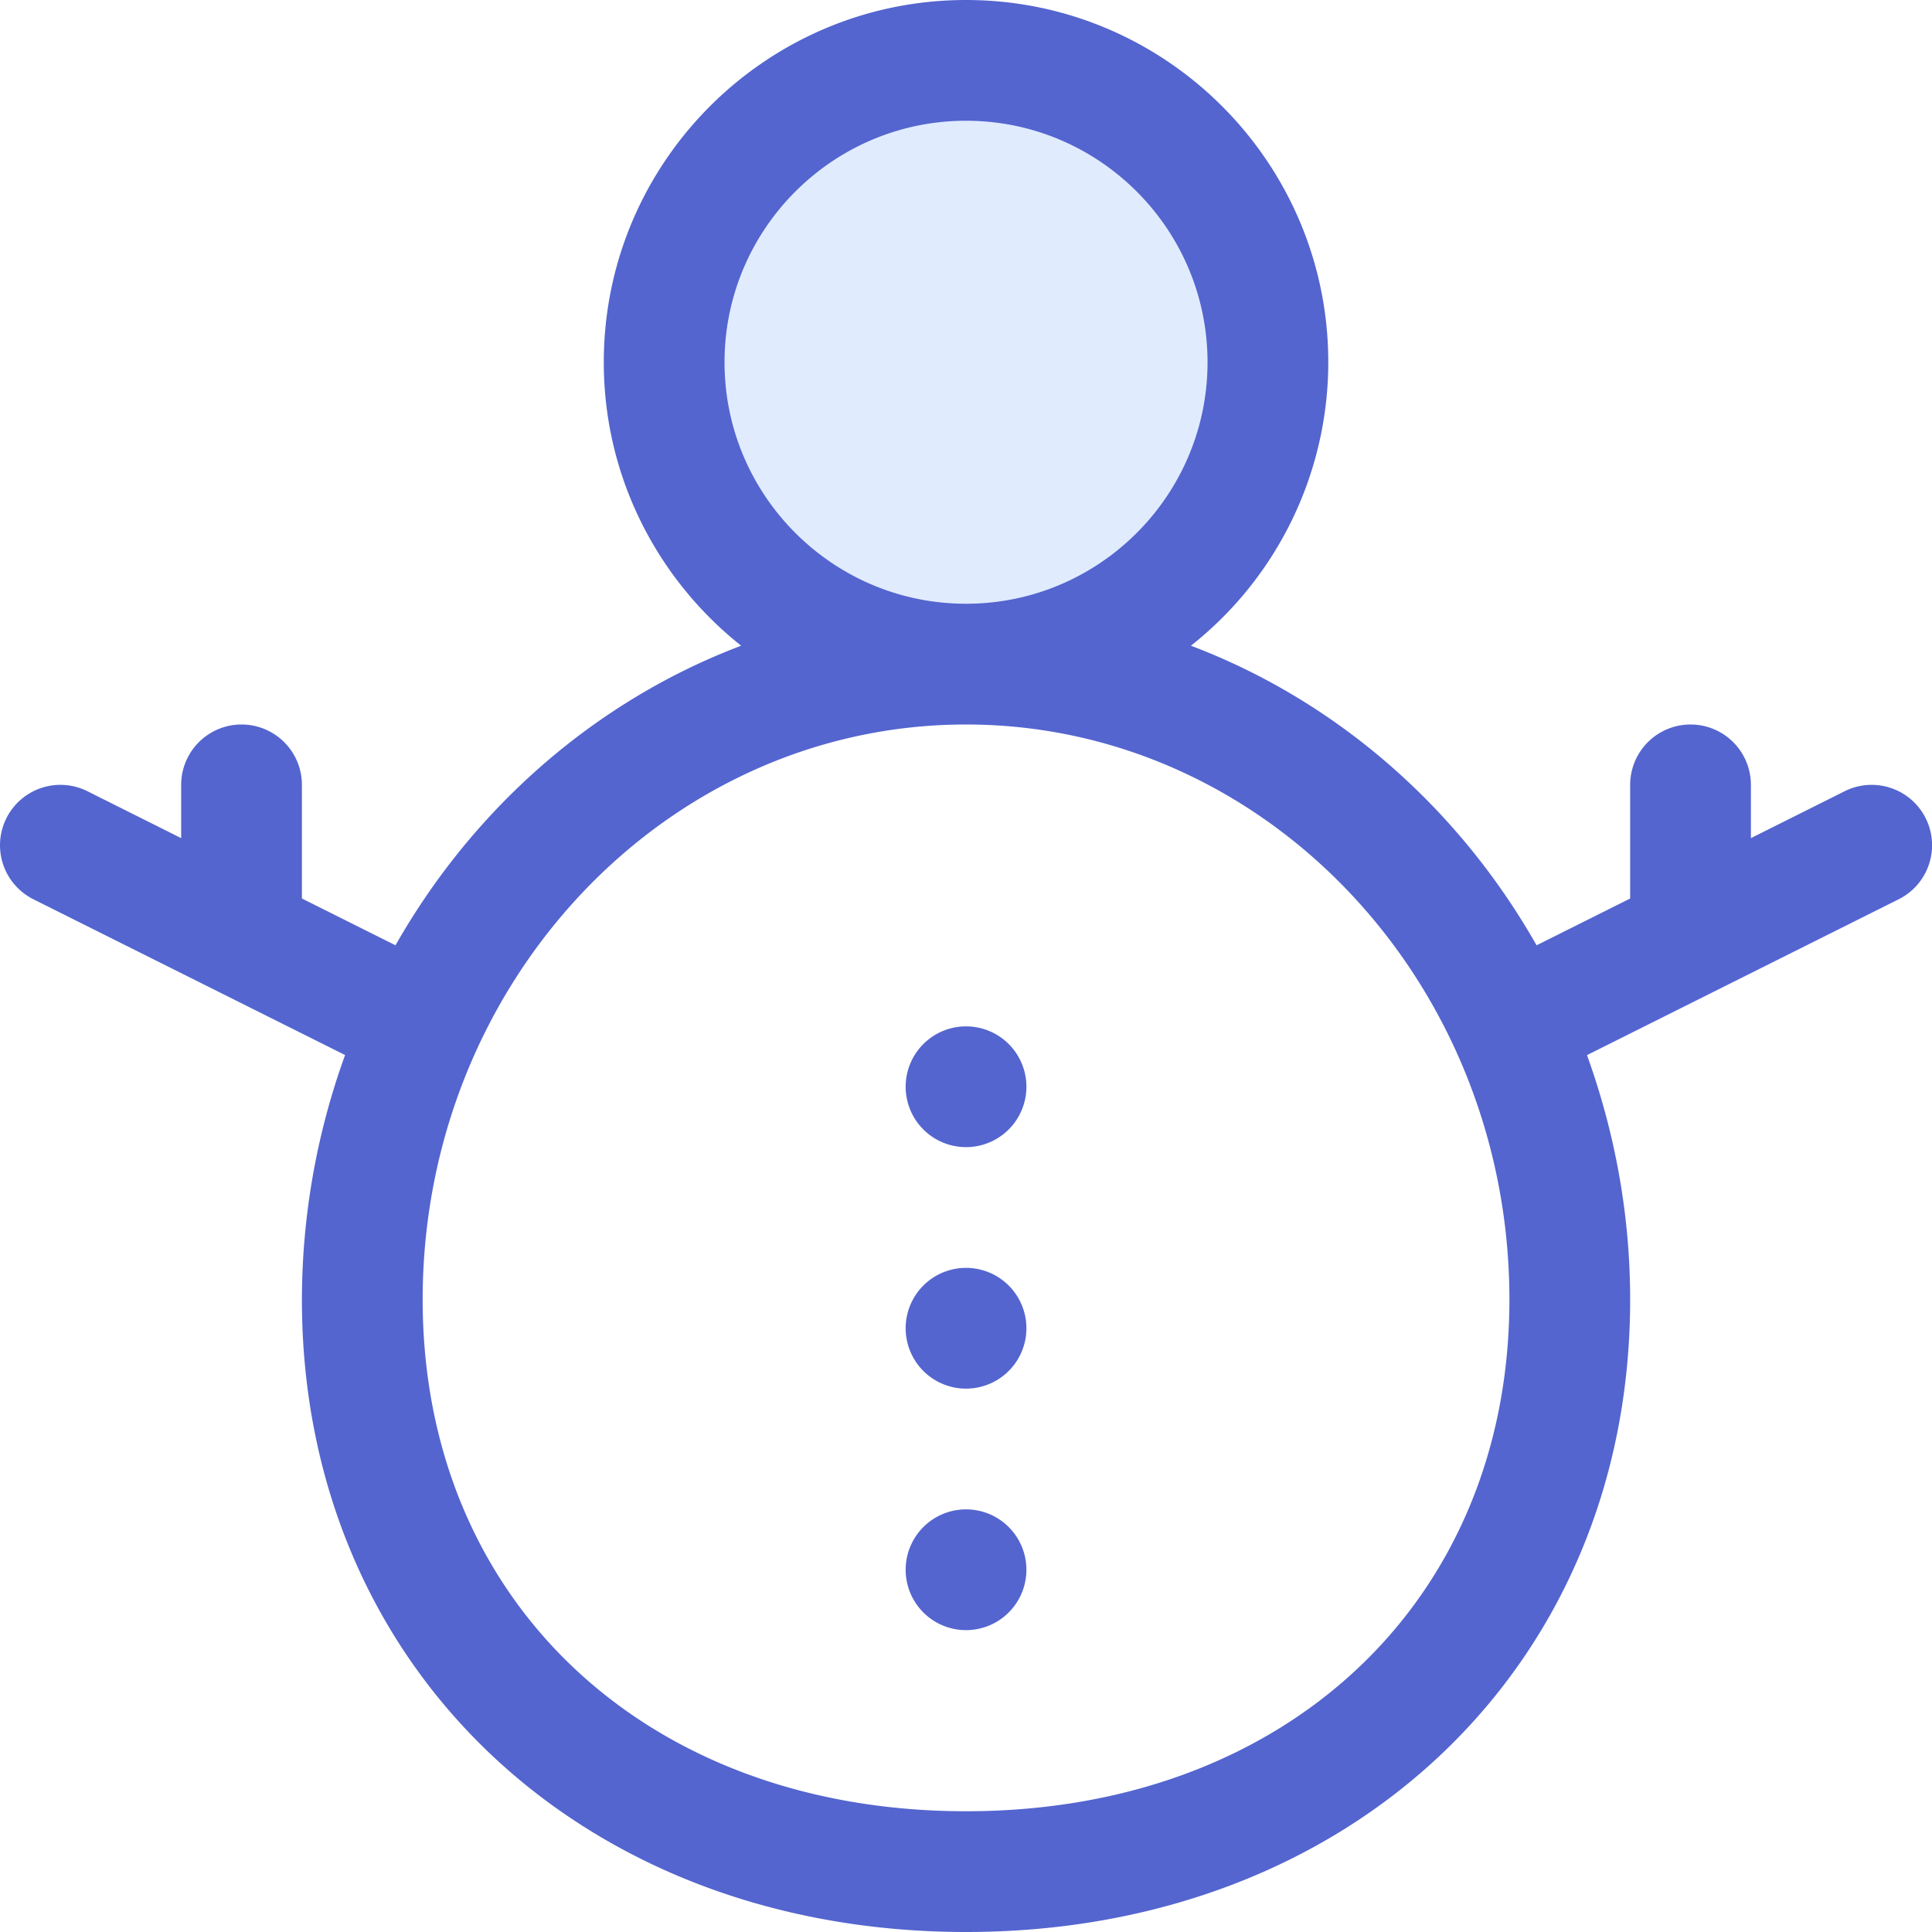 <?xml version="1.0" standalone="no"?><!DOCTYPE svg PUBLIC "-//W3C//DTD SVG 1.1//EN" "http://www.w3.org/Graphics/SVG/1.1/DTD/svg11.dtd"><svg t="1626615823715" class="icon" viewBox="0 0 1024 1024" version="1.1" xmlns="http://www.w3.org/2000/svg" p-id="1945" xmlns:xlink="http://www.w3.org/1999/xlink" width="200" height="200"><defs><style type="text/css"></style></defs><path d="M512.02 192m-160 0a160 160 0 1 0 320 0 160 160 0 1 0-320 0Z" fill="#E0EBFE" p-id="1946"></path><path d="M977.716 419.36L928.02 444.224V416a32 32 0 1 0-64 0v60.224l-49.6 24.8c-41.408-72.96-106.016-129.536-183.2-158.784A191.616 191.616 0 0 0 704.02 192c0-105.888-86.112-192-192-192s-192 86.112-192 192c0 60.832 28.512 115.04 72.8 150.24-77.184 29.248-141.76 85.856-183.2 158.784L160.02 476.224V416a32 32 0 1 0-64 0v28.224l-49.696-24.864a32 32 0 0 0-28.608 57.28l165.184 82.56A381.792 381.792 0 0 0 160.02 688.864C160.02 883.072 308.052 1024 512.02 1024s352-140.96 352-335.168c0-45.664-8.32-89.216-22.88-129.6l165.184-82.592a32 32 0 1 0-28.608-57.28zM384.02 192c0-70.592 57.408-128 128-128s128 57.408 128 128-57.408 128-128 128-128-57.408-128-128z m128 768c-169.568 0-288-111.488-288-271.168C224.02 520.736 353.204 384 512.02 384s288 136.736 288 304.832C800.02 848.512 681.588 960 512.02 960z" fill="#5465CF" p-id="1947"></path><path d="M512.02 576m-32 0a32 32 0 1 0 64 0 32 32 0 1 0-64 0Z" fill="#5465CF" p-id="1948"></path><path d="M512.02 704m-32 0a32 32 0 1 0 64 0 32 32 0 1 0-64 0Z" fill="#5465CF" p-id="1949"></path><path d="M512.02 832m-32 0a32 32 0 1 0 64 0 32 32 0 1 0-64 0Z" fill="#5465CF" p-id="1950"></path></svg>
